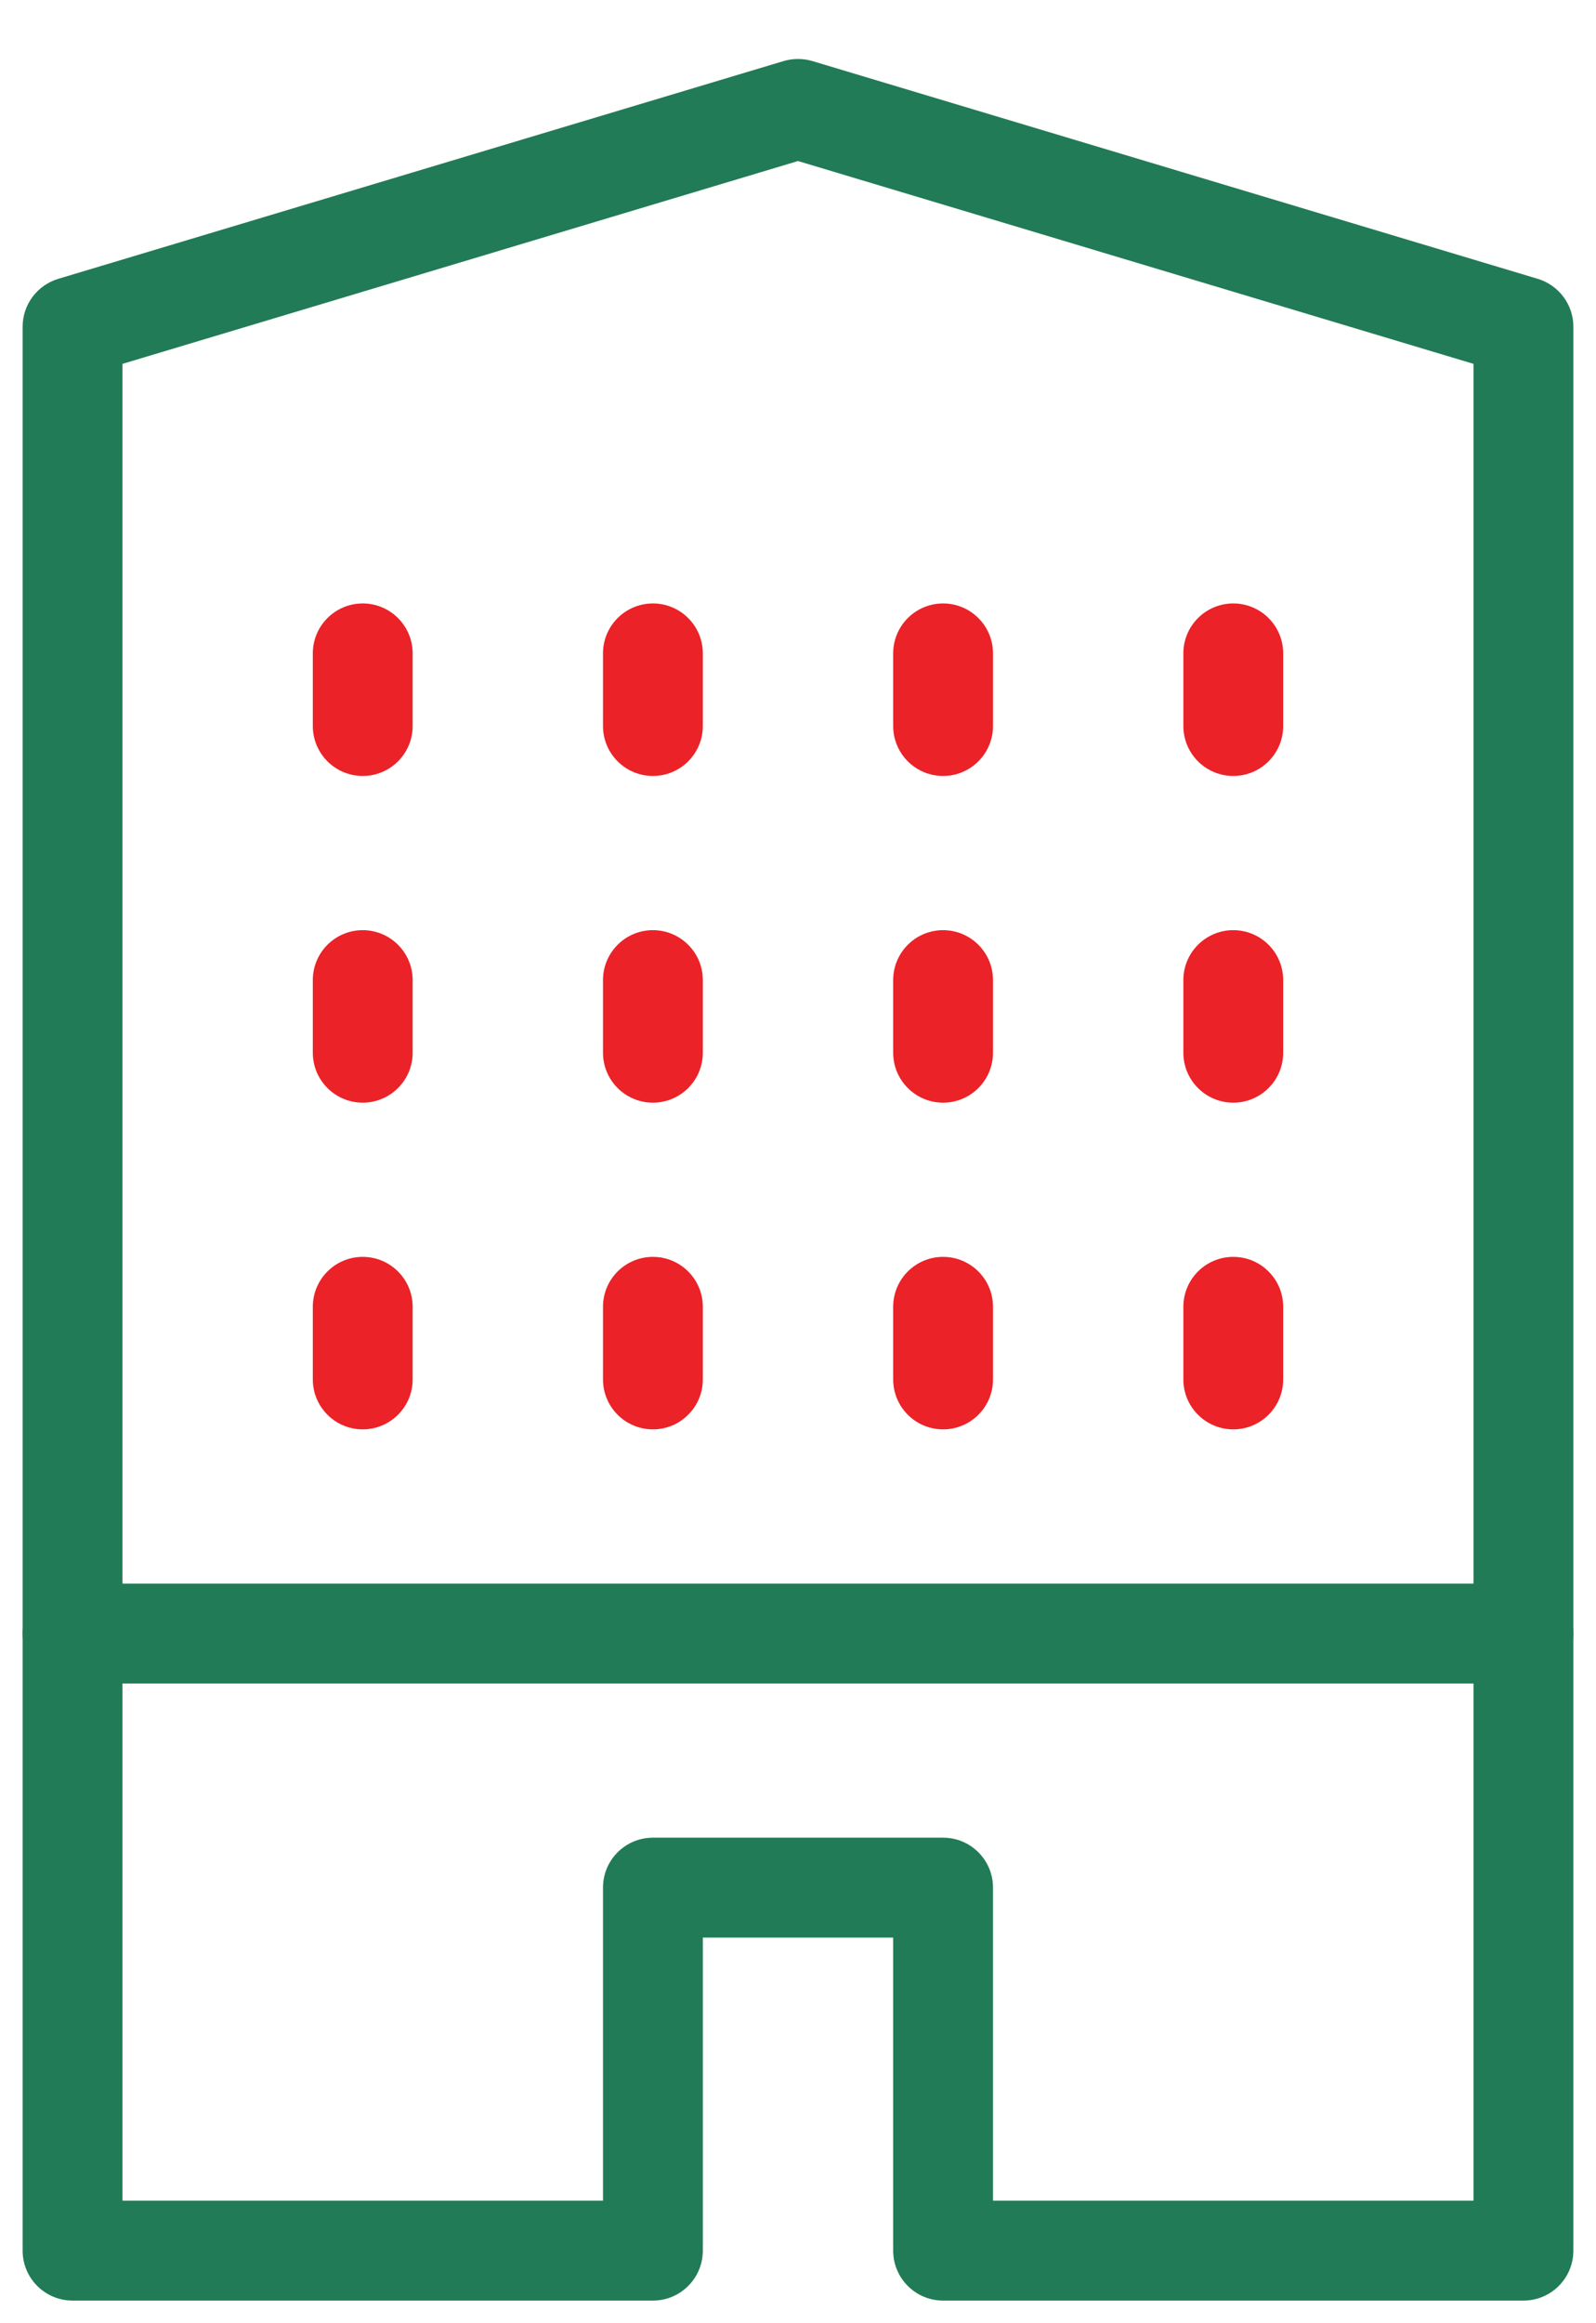 <svg width="22" height="32" viewBox="0 0 22 32" fill="none" xmlns="http://www.w3.org/2000/svg">
    <path fill-rule="evenodd" clip-rule="evenodd" d="M5 8.312C5.38 8.312 5.688 8.62 5.688 9V10C5.688 10.38 5.38 10.688 5 10.688C4.62 10.688 4.312 10.38 4.312 10V9C4.312 8.62 4.62 8.312 5 8.312Z" fill="#EB2227"/>
    <path fill-rule="evenodd" clip-rule="evenodd" d="M9 8.312C9.38 8.312 9.688 8.62 9.688 9V10C9.688 10.38 9.38 10.688 9 10.688C8.62 10.688 8.312 10.38 8.312 10V9C8.312 8.62 8.62 8.312 9 8.312Z" fill="#EB2227"/>
    <path fill-rule="evenodd" clip-rule="evenodd" d="M13 8.312C13.38 8.312 13.688 8.62 13.688 9V10C13.688 10.38 13.38 10.688 13 10.688C12.62 10.688 12.312 10.38 12.312 10V9C12.312 8.62 12.62 8.312 13 8.312Z" fill="#EB2227"/>
    <path fill-rule="evenodd" clip-rule="evenodd" d="M17 8.312C17.38 8.312 17.688 8.62 17.688 9V10C17.688 10.38 17.38 10.688 17 10.688C16.62 10.688 16.312 10.38 16.312 10V9C16.312 8.62 16.62 8.312 17 8.312Z" fill="#EB2227"/>
    <path fill-rule="evenodd" clip-rule="evenodd" d="M5 12.812C5.38 12.812 5.688 13.12 5.688 13.5V14.5C5.688 14.88 5.38 15.188 5 15.188C4.62 15.188 4.312 14.88 4.312 14.5V13.5C4.312 13.12 4.62 12.812 5 12.812Z" fill="#EB2227"/>
    <path fill-rule="evenodd" clip-rule="evenodd" d="M9 12.812C9.38 12.812 9.688 13.12 9.688 13.5V14.5C9.688 14.88 9.38 15.188 9 15.188C8.62 15.188 8.312 14.88 8.312 14.5V13.5C8.312 13.12 8.62 12.812 9 12.812Z" fill="#EB2227"/>
    <path fill-rule="evenodd" clip-rule="evenodd" d="M13 12.812C13.38 12.812 13.688 13.12 13.688 13.5V14.5C13.688 14.88 13.38 15.188 13 15.188C12.62 15.188 12.312 14.88 12.312 14.5V13.5C12.312 13.12 12.62 12.812 13 12.812Z" fill="#EB2227"/>
    <path fill-rule="evenodd" clip-rule="evenodd" d="M17 12.812C17.38 12.812 17.688 13.12 17.688 13.5V14.5C17.688 14.88 17.38 15.188 17 15.188C16.62 15.188 16.312 14.88 16.312 14.5V13.5C16.312 13.12 16.62 12.812 17 12.812Z" fill="#EB2227"/>
    <path fill-rule="evenodd" clip-rule="evenodd" d="M5 17.312C5.38 17.312 5.688 17.62 5.688 18V19C5.688 19.38 5.38 19.688 5 19.688C4.62 19.688 4.312 19.38 4.312 19V18C4.312 17.62 4.62 17.312 5 17.312Z" fill="#EB2227"/>
    <path fill-rule="evenodd" clip-rule="evenodd" d="M9 17.312C9.38 17.312 9.688 17.62 9.688 18V19C9.688 19.38 9.38 19.688 9 19.688C8.62 19.688 8.312 19.38 8.312 19V18C8.312 17.62 8.62 17.312 9 17.312Z" fill="#EB2227"/>
    <path fill-rule="evenodd" clip-rule="evenodd" d="M13 17.312C13.38 17.312 13.688 17.62 13.688 18V19C13.688 19.38 13.38 19.688 13 19.688C12.62 19.688 12.312 19.38 12.312 19V18C12.312 17.62 12.62 17.312 13 17.312Z" fill="#EB2227"/>
    <path fill-rule="evenodd" clip-rule="evenodd" d="M17 17.312C17.38 17.312 17.688 17.62 17.688 18V19C17.688 19.38 17.38 19.688 17 19.688C16.62 19.688 16.312 19.38 16.312 19V18C16.312 17.62 16.62 17.312 17 17.312Z" fill="#EB2227"/>
    <path fill-rule="evenodd" clip-rule="evenodd" d="M0.312 22.5C0.312 22.12 0.62 21.812 1 21.812H21C21.38 21.812 21.688 22.12 21.688 22.5C21.688 22.88 21.38 23.188 21 23.188H1C0.62 23.188 0.312 22.88 0.312 22.5Z" fill="#217B56"/>
    <path fill-rule="evenodd" clip-rule="evenodd" d="M10.802 0.841C10.931 0.803 11.069 0.803 11.198 0.841L21.198 3.841C21.488 3.929 21.688 4.196 21.688 4.5V31C21.688 31.38 21.38 31.688 21 31.688H13C12.62 31.688 12.312 31.38 12.312 31V26.688H9.688V31C9.688 31.38 9.38 31.688 9 31.688H1C0.62 31.688 0.312 31.38 0.312 31V4.5C0.312 4.196 0.512 3.929 0.802 3.841L10.802 0.841ZM1.688 5.012V30.312H8.312V26C8.312 25.62 8.62 25.312 9 25.312H13C13.38 25.312 13.688 25.62 13.688 26V30.312H20.312V5.012L11 2.218L1.688 5.012Z" fill="#217B56"/>
</svg>
